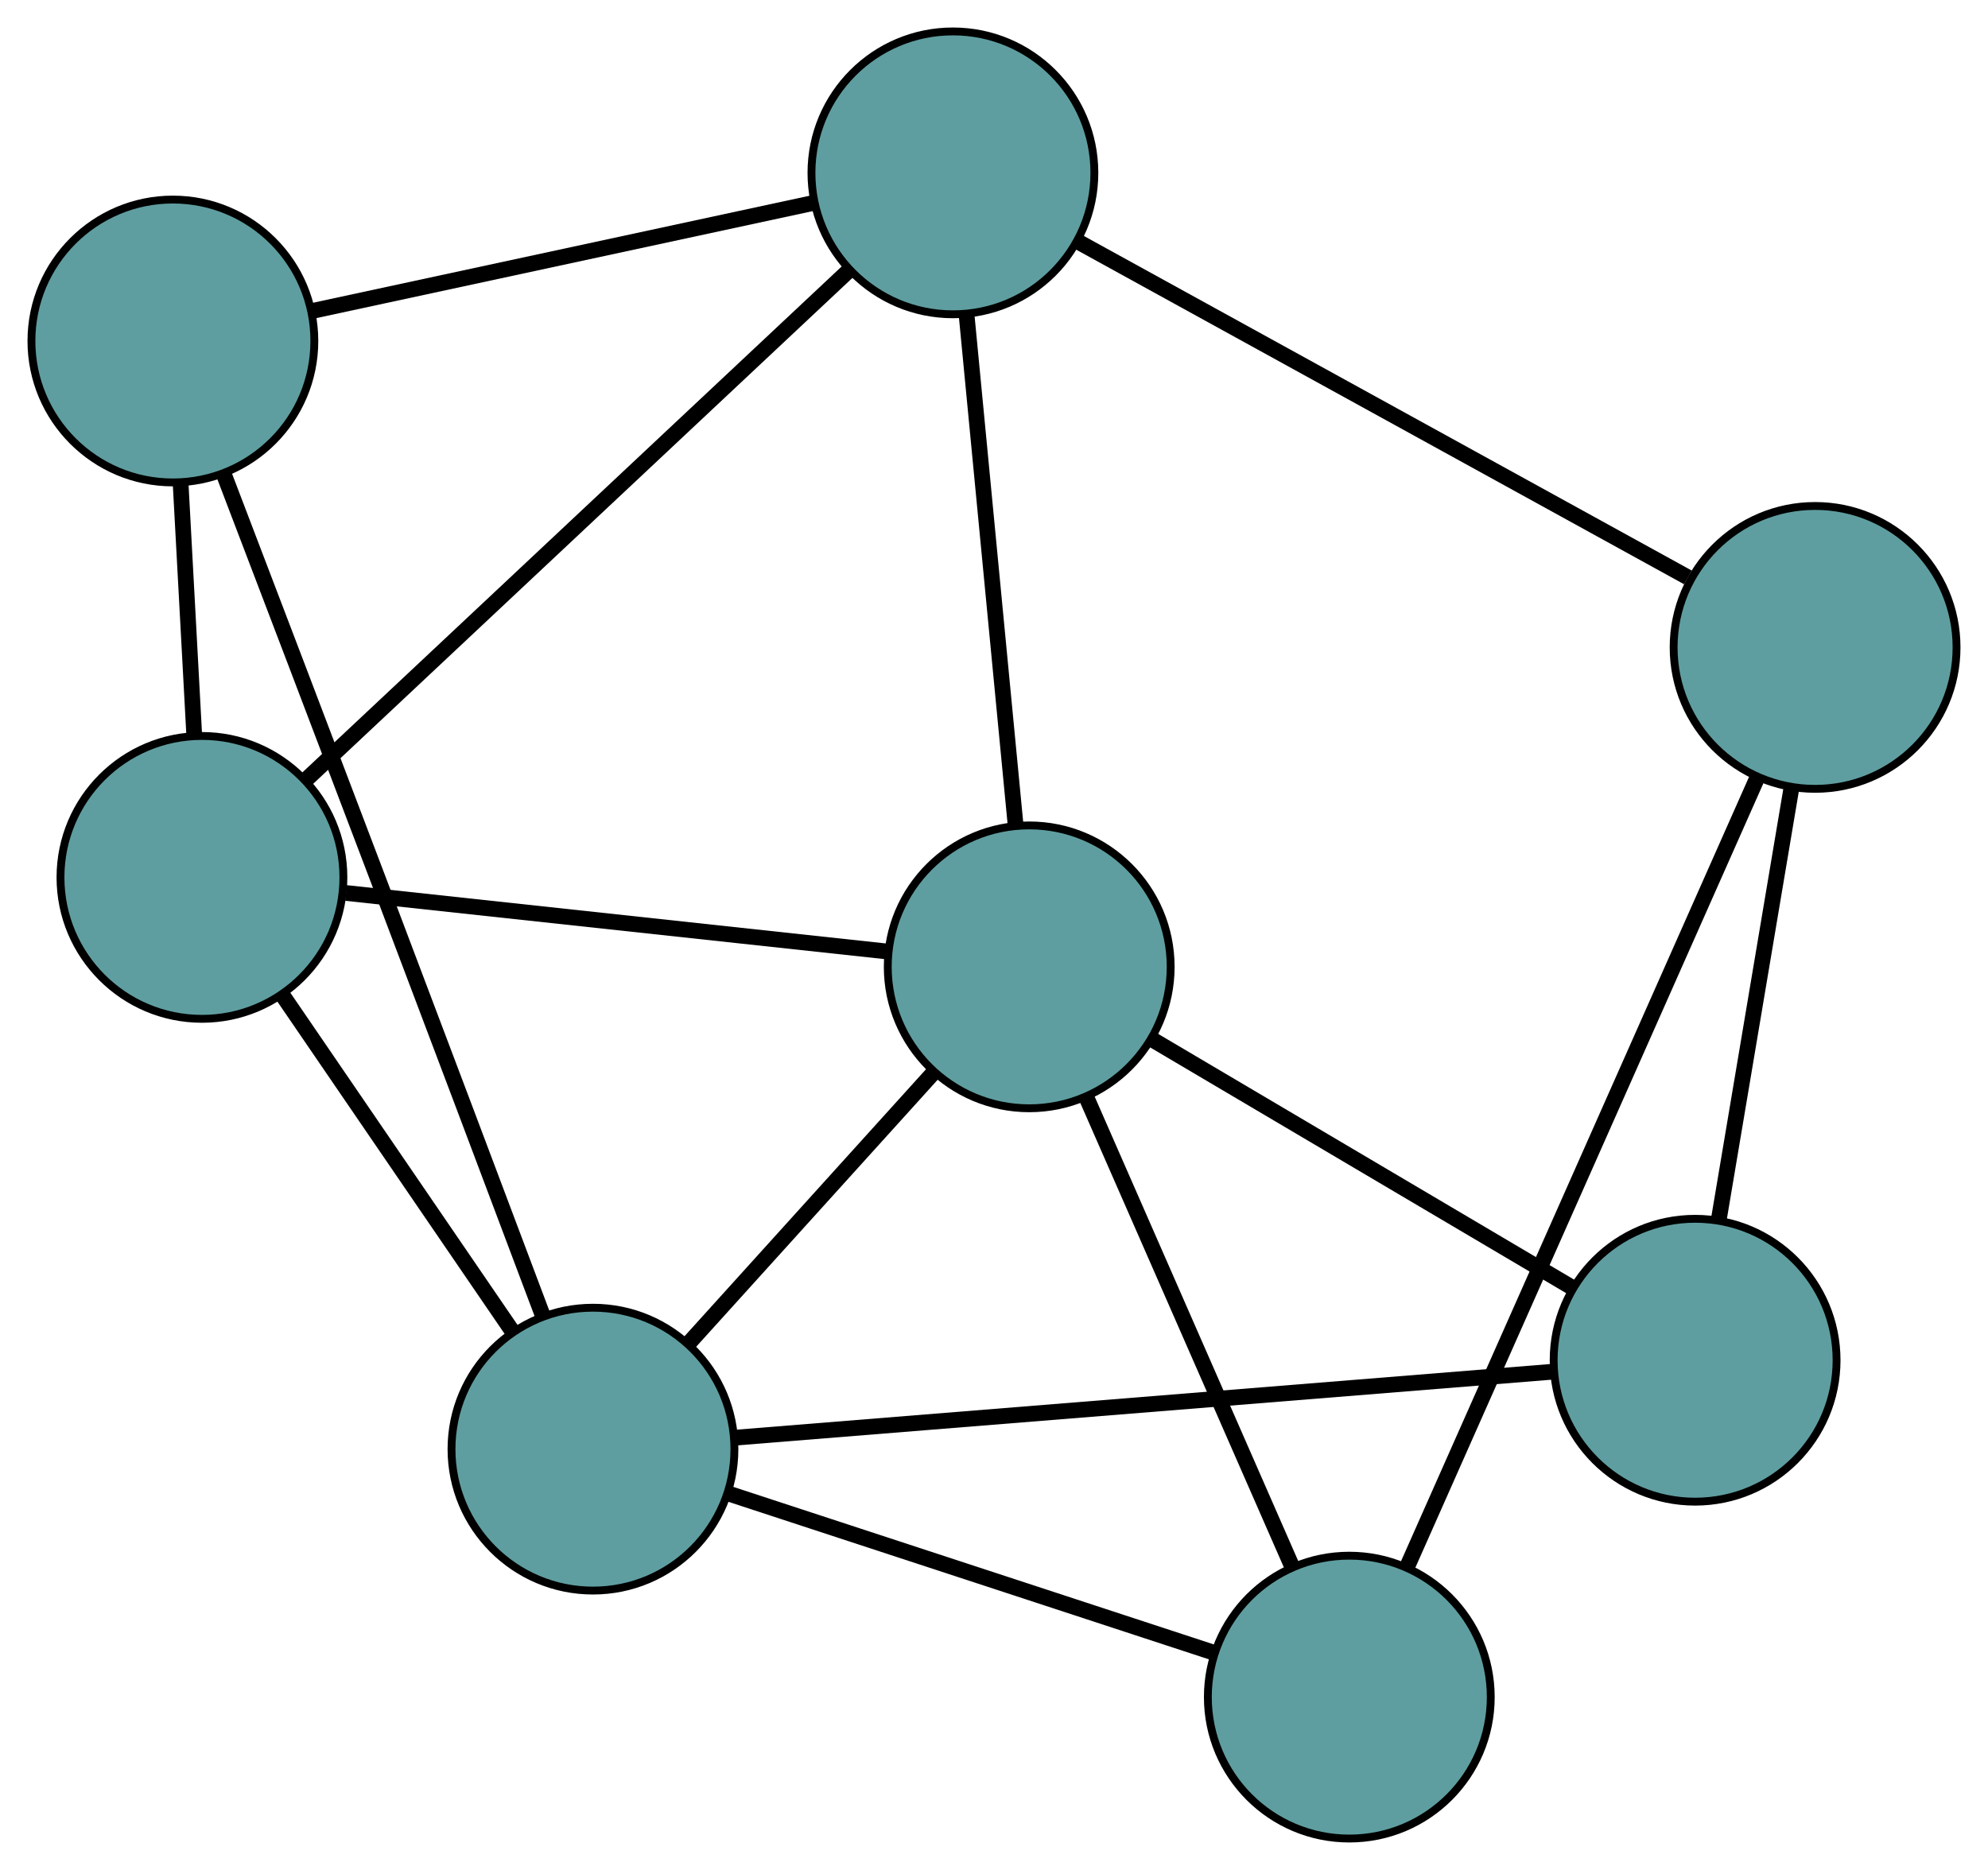 <?xml version="1.0" encoding="UTF-8" standalone="no"?>
<!DOCTYPE svg PUBLIC "-//W3C//DTD SVG 1.1//EN"
 "http://www.w3.org/Graphics/SVG/1.1/DTD/svg11.dtd">
<!-- Generated by graphviz version 2.36.0 (20140111.2315)
 -->
<!-- Title: G Pages: 1 -->
<svg width="100%" height="100%"
 viewBox="0.00 0.00 252.97 237.99" xmlns="http://www.w3.org/2000/svg" xmlns:xlink="http://www.w3.org/1999/xlink">
<g id="graph0" class="graph" transform="scale(1 1) rotate(0) translate(4 233.991)">
<title>G</title>
<!-- 0 -->
<g id="node1" class="node"><title>0</title>
<ellipse fill="cadetblue" stroke="black" cx="21.697" cy="-122.325" rx="18" ry="18"/>
</g>
<!-- 3 -->
<g id="node4" class="node"><title>3</title>
<ellipse fill="cadetblue" stroke="black" cx="18" cy="-190.593" rx="18" ry="18"/>
</g>
<!-- 0&#45;&#45;3 -->
<g id="edge1" class="edge"><title>0&#45;&#45;3</title>
<path fill="none" stroke="black" stroke-width="2" d="M20.706,-140.619C20.176,-150.414 19.524,-162.445 18.994,-172.248"/>
</g>
<!-- 5 -->
<g id="node6" class="node"><title>5</title>
<ellipse fill="cadetblue" stroke="black" cx="117.258" cy="-211.991" rx="18" ry="18"/>
</g>
<!-- 0&#45;&#45;5 -->
<g id="edge2" class="edge"><title>0&#45;&#45;5</title>
<path fill="none" stroke="black" stroke-width="2" d="M34.984,-134.792C53.242,-151.923 85.886,-182.554 104.083,-199.629"/>
</g>
<!-- 6 -->
<g id="node7" class="node"><title>6</title>
<ellipse fill="cadetblue" stroke="black" cx="126.966" cy="-110.941" rx="18" ry="18"/>
</g>
<!-- 0&#45;&#45;6 -->
<g id="edge3" class="edge"><title>0&#45;&#45;6</title>
<path fill="none" stroke="black" stroke-width="2" d="M40.034,-120.342C59.355,-118.252 89.598,-114.982 108.84,-112.901"/>
</g>
<!-- 7 -->
<g id="node8" class="node"><title>7</title>
<ellipse fill="cadetblue" stroke="black" cx="71.454" cy="-49.559" rx="18" ry="18"/>
</g>
<!-- 0&#45;&#45;7 -->
<g id="edge4" class="edge"><title>0&#45;&#45;7</title>
<path fill="none" stroke="black" stroke-width="2" d="M32.007,-107.248C40.546,-94.759 52.622,-77.1 61.158,-64.617"/>
</g>
<!-- 1 -->
<g id="node2" class="node"><title>1</title>
<ellipse fill="cadetblue" stroke="black" cx="167.697" cy="-18" rx="18" ry="18"/>
</g>
<!-- 4 -->
<g id="node5" class="node"><title>4</title>
<ellipse fill="cadetblue" stroke="black" cx="226.968" cy="-151.596" rx="18" ry="18"/>
</g>
<!-- 1&#45;&#45;4 -->
<g id="edge5" class="edge"><title>1&#45;&#45;4</title>
<path fill="none" stroke="black" stroke-width="2" d="M175.084,-34.65C186.442,-60.251 208.074,-109.01 219.488,-134.737"/>
</g>
<!-- 1&#45;&#45;6 -->
<g id="edge6" class="edge"><title>1&#45;&#45;6</title>
<path fill="none" stroke="black" stroke-width="2" d="M160.415,-34.616C153.047,-51.429 141.717,-77.282 134.322,-94.156"/>
</g>
<!-- 1&#45;&#45;7 -->
<g id="edge7" class="edge"><title>1&#45;&#45;7</title>
<path fill="none" stroke="black" stroke-width="2" d="M150.491,-23.642C133.081,-29.351 106.308,-38.13 88.836,-43.86"/>
</g>
<!-- 2 -->
<g id="node3" class="node"><title>2</title>
<ellipse fill="cadetblue" stroke="black" cx="211.701" cy="-60.875" rx="18" ry="18"/>
</g>
<!-- 2&#45;&#45;4 -->
<g id="edge8" class="edge"><title>2&#45;&#45;4</title>
<path fill="none" stroke="black" stroke-width="2" d="M214.718,-78.799C217.394,-94.703 221.284,-117.817 223.958,-133.71"/>
</g>
<!-- 2&#45;&#45;6 -->
<g id="edge9" class="edge"><title>2&#45;&#45;6</title>
<path fill="none" stroke="black" stroke-width="2" d="M196.16,-70.058C180.966,-79.035 157.954,-92.632 142.696,-101.647"/>
</g>
<!-- 2&#45;&#45;7 -->
<g id="edge10" class="edge"><title>2&#45;&#45;7</title>
<path fill="none" stroke="black" stroke-width="2" d="M193.654,-59.419C166.724,-57.246 116.322,-53.179 89.433,-51.01"/>
</g>
<!-- 3&#45;&#45;5 -->
<g id="edge11" class="edge"><title>3&#45;&#45;5</title>
<path fill="none" stroke="black" stroke-width="2" d="M35.745,-194.418C53.701,-198.289 81.312,-204.242 99.332,-208.127"/>
</g>
<!-- 3&#45;&#45;7 -->
<g id="edge12" class="edge"><title>3&#45;&#45;7</title>
<path fill="none" stroke="black" stroke-width="2" d="M24.433,-173.771C29.709,-159.962 37.365,-139.893 44.017,-122.345 51.245,-103.277 59.492,-81.38 65.041,-66.626"/>
</g>
<!-- 4&#45;&#45;5 -->
<g id="edge13" class="edge"><title>4&#45;&#45;5</title>
<path fill="none" stroke="black" stroke-width="2" d="M210.78,-160.508C189.918,-171.992 153.876,-191.834 133.156,-203.24"/>
</g>
<!-- 5&#45;&#45;6 -->
<g id="edge14" class="edge"><title>5&#45;&#45;6</title>
<path fill="none" stroke="black" stroke-width="2" d="M118.994,-193.926C120.75,-175.646 123.45,-147.536 125.213,-129.191"/>
</g>
<!-- 6&#45;&#45;7 -->
<g id="edge15" class="edge"><title>6&#45;&#45;7</title>
<path fill="none" stroke="black" stroke-width="2" d="M114.646,-97.319C105.447,-87.147 92.931,-73.307 83.74,-63.144"/>
</g>
</g>
</svg>

